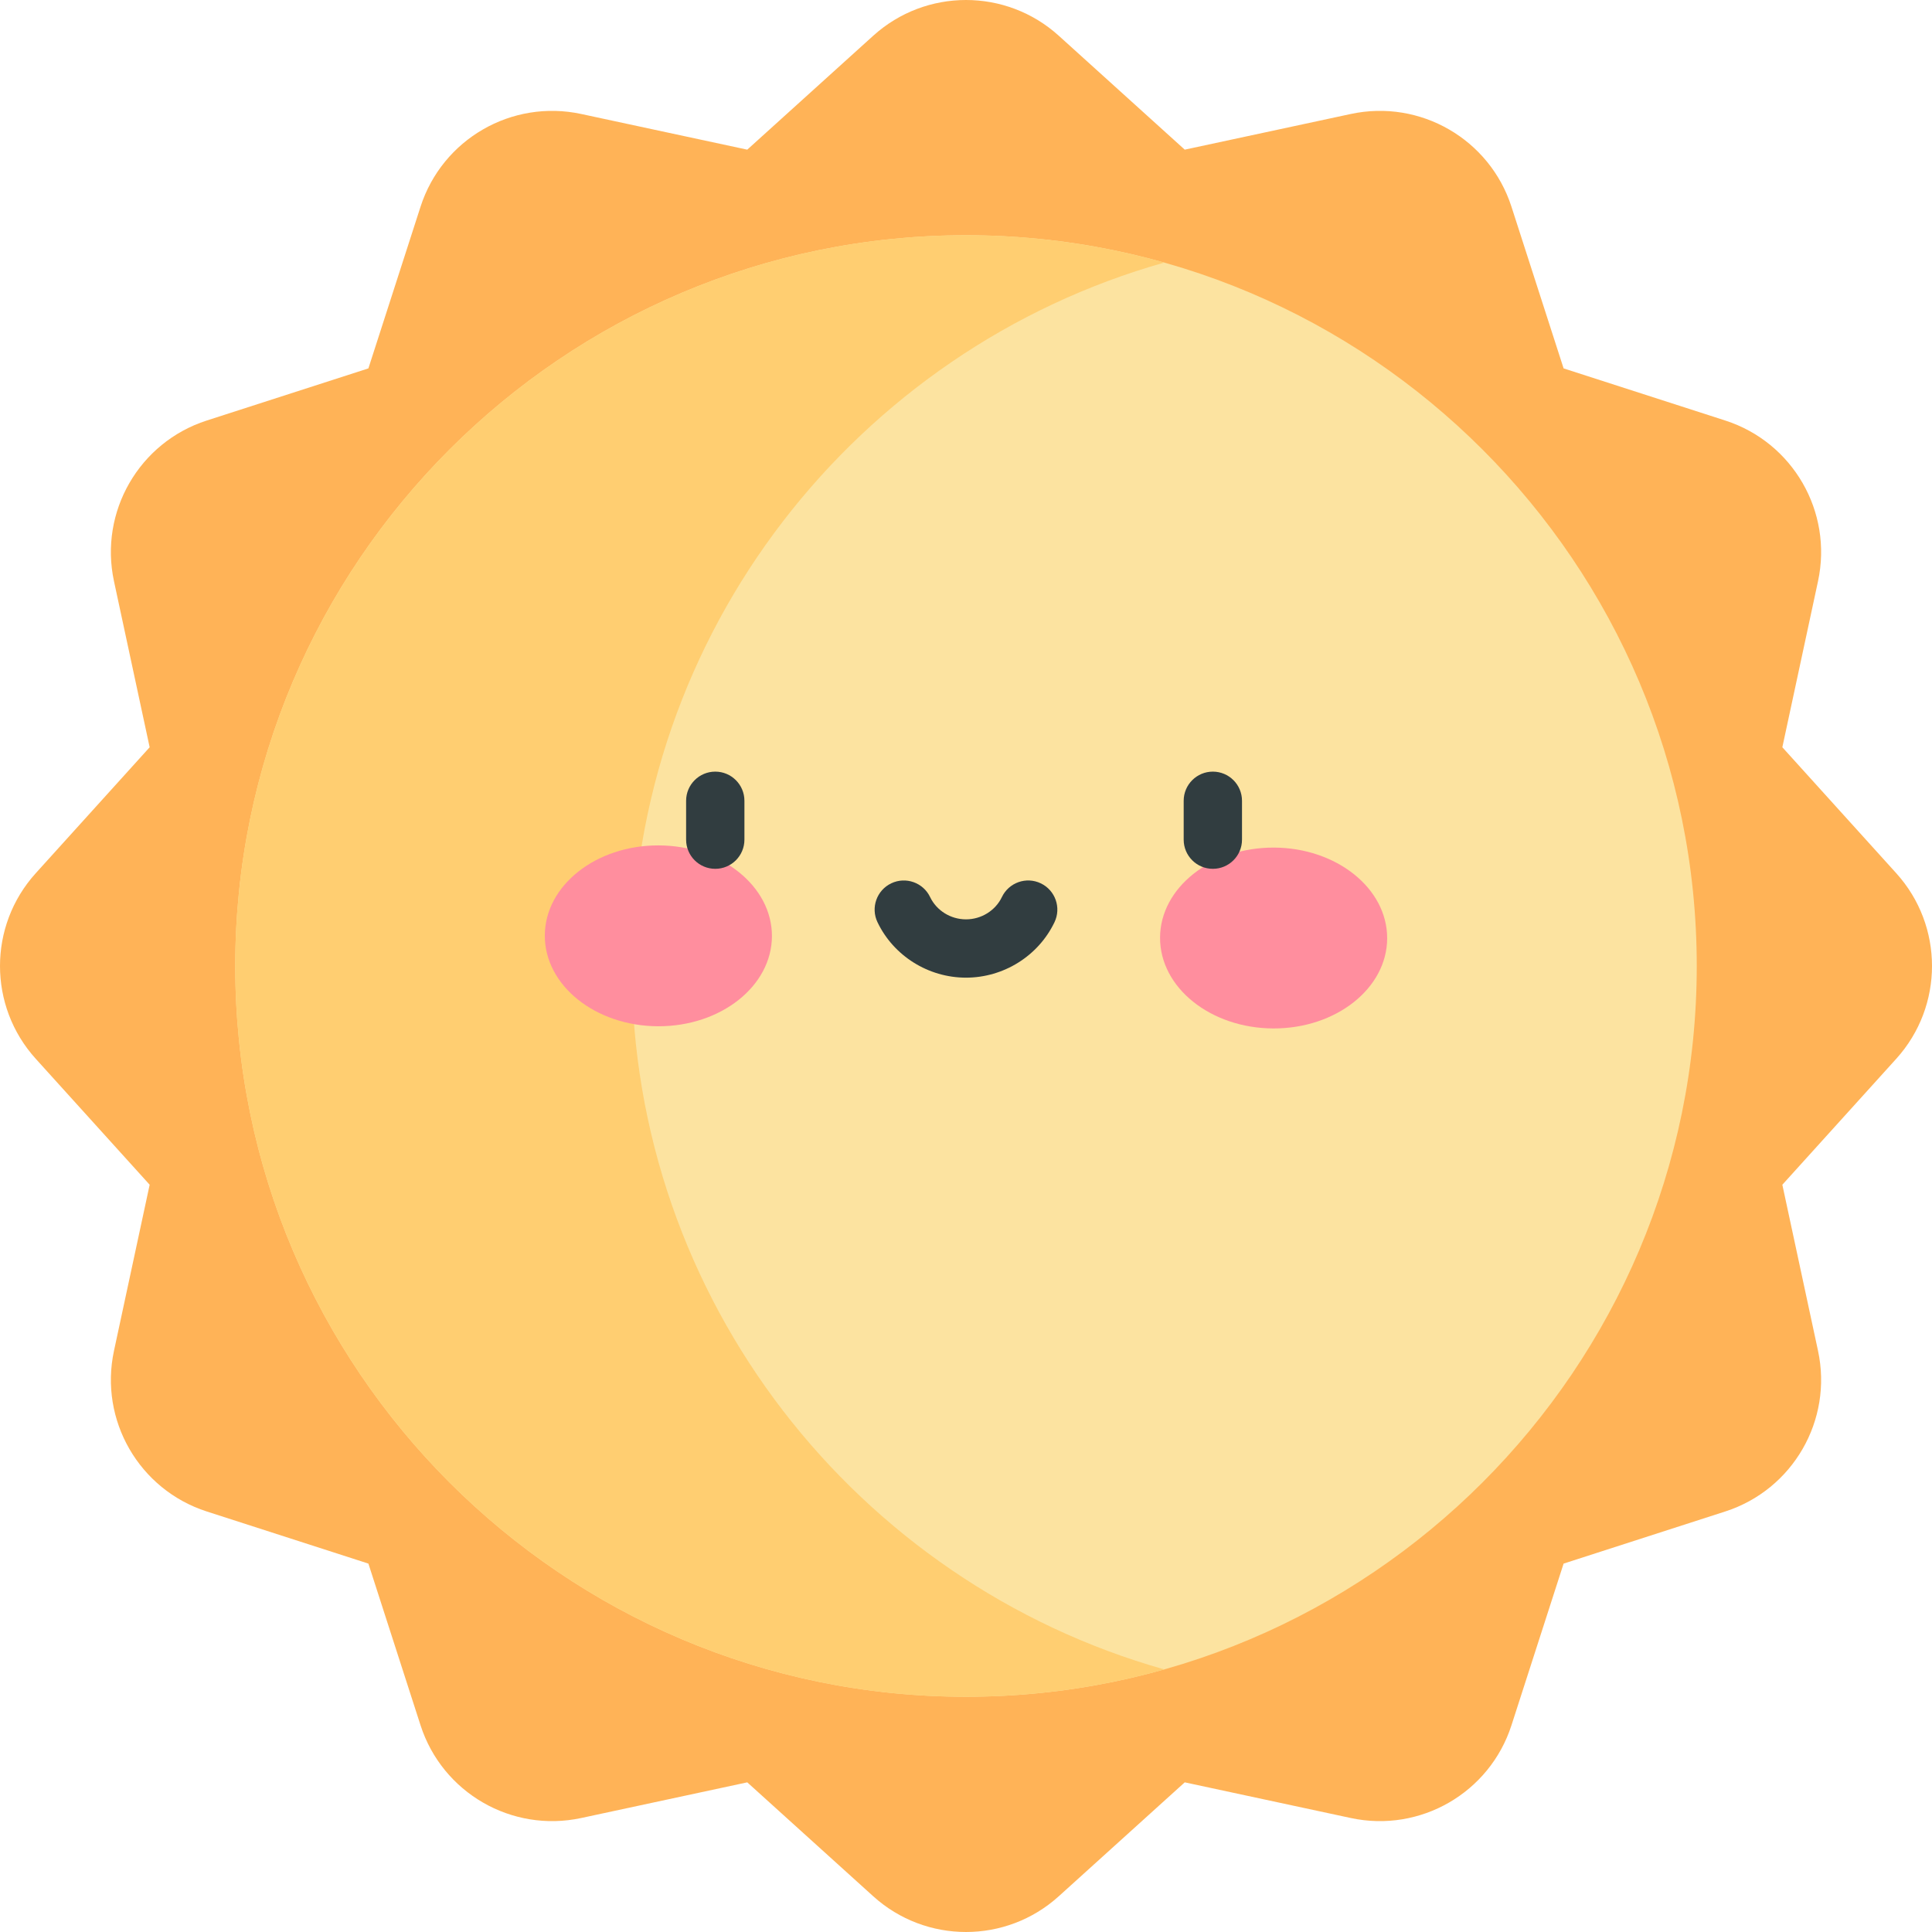 <?xml version="1.0" encoding="utf-8"?>
<!-- Generator: Adobe Illustrator 16.0.0, SVG Export Plug-In . SVG Version: 6.00 Build 0)  -->
<!DOCTYPE svg PUBLIC "-//W3C//DTD SVG 1.1//EN" "http://www.w3.org/Graphics/SVG/1.1/DTD/svg11.dtd">
<svg version="1.1" id="Layer_1" xmlns="http://www.w3.org/2000/svg" xmlns:xlink="http://www.w3.org/1999/xlink" x="0px" y="0px"
	 width="512px" height="512px" viewBox="0 0 512 512" enable-background="new 0 0 512 512" xml:space="preserve">
<path fill="#FFB357" d="M280.583,9.467l33.386,30.192l44.008-9.454c18.4-3.953,36.803,6.672,42.58,24.583l13.814,42.84
	l42.841,13.815c17.912,5.776,28.537,24.18,24.583,42.58l-9.455,44.008l30.192,33.386c12.624,13.957,12.624,35.208,0,49.166
	l-30.192,33.385l9.455,44.009c3.953,18.399-6.672,36.803-24.583,42.579l-42.841,13.815l-13.814,42.84
	c-5.777,17.912-24.18,28.537-42.58,24.584l-44.008-9.455l-33.386,30.192c-13.958,12.624-35.208,12.624-49.166,0l-33.385-30.192
	l-44.008,9.455c-18.4,3.952-36.803-6.673-42.58-24.584l-13.815-42.84l-42.84-13.815c-17.912-5.776-28.537-24.18-24.583-42.579
	l9.455-44.009L9.467,280.583c-12.624-13.958-12.624-35.209,0-49.166l30.193-33.386l-9.455-44.008
	c-3.953-18.4,6.672-36.804,24.583-42.58l42.84-13.815l13.815-42.84c5.776-17.912,24.18-28.537,42.58-24.583l44.008,9.454
	l33.385-30.192C245.375-3.155,266.625-3.155,280.583,9.467z"/>
<path fill="#FCE3A0" d="M256,449.658c-106.783,0-193.659-86.875-193.659-193.658S149.217,62.341,256,62.341
	S449.658,149.216,449.658,256C449.658,362.783,362.783,449.658,256,449.658L256,449.658z"/>
<path fill="#FFCE71" d="M167.42,256c0-88.581,59.783-163.458,141.119-186.414C291.826,64.869,274.202,62.34,256,62.34
	c-106.783,0-193.659,86.875-193.659,193.659c0,106.783,86.875,193.658,193.659,193.658c18.202,0,35.826-2.529,52.539-7.246
	C227.203,419.457,167.42,344.581,167.42,256L167.42,256z"/>
<ellipse transform="matrix(0.003 -1 1 0.003 -74.056 421.737)" fill="#FF8E9E" cx="174.475" cy="248.008" rx="23.965" ry="30.094"/>
<ellipse transform="matrix(-0.003 1 -1 -0.003 587.117 -88.194)" fill="#FF8E9E" cx="337.524" cy="248.584" rx="23.965" ry="30.093"/>
<g>
	<path fill="#313D40" d="M189.553,204.49c-4.267,0-7.726,3.46-7.726,7.727v10.302c0,4.268,3.459,7.727,7.726,7.727
		s7.727-3.459,7.727-7.727v-10.302C197.28,207.95,193.82,204.49,189.553,204.49z"/>
	<path fill="#313D40" d="M321.416,204.49c-4.267,0-7.727,3.46-7.727,7.727v10.302c0,4.268,3.46,7.727,7.727,7.727
		c4.268,0,7.727-3.459,7.727-7.727v-10.302C329.143,207.95,325.684,204.49,321.416,204.49z"/>
	<path fill="#313D40" d="M275.815,234.092c-3.85-1.843-8.463-0.212-10.303,3.638c-1.716,3.589-5.45,5.908-9.513,5.908
		c-4.062,0-7.796-2.319-9.513-5.908c-1.841-3.85-6.455-5.478-10.303-3.638c-3.85,1.841-5.479,6.454-3.638,10.303
		c4.269,8.928,13.475,14.695,23.453,14.695s19.186-5.768,23.453-14.695C281.294,240.546,279.665,235.933,275.815,234.092z"/>
</g>
<rect y="0" fill="none" width="512" height="512"/>
</svg>

